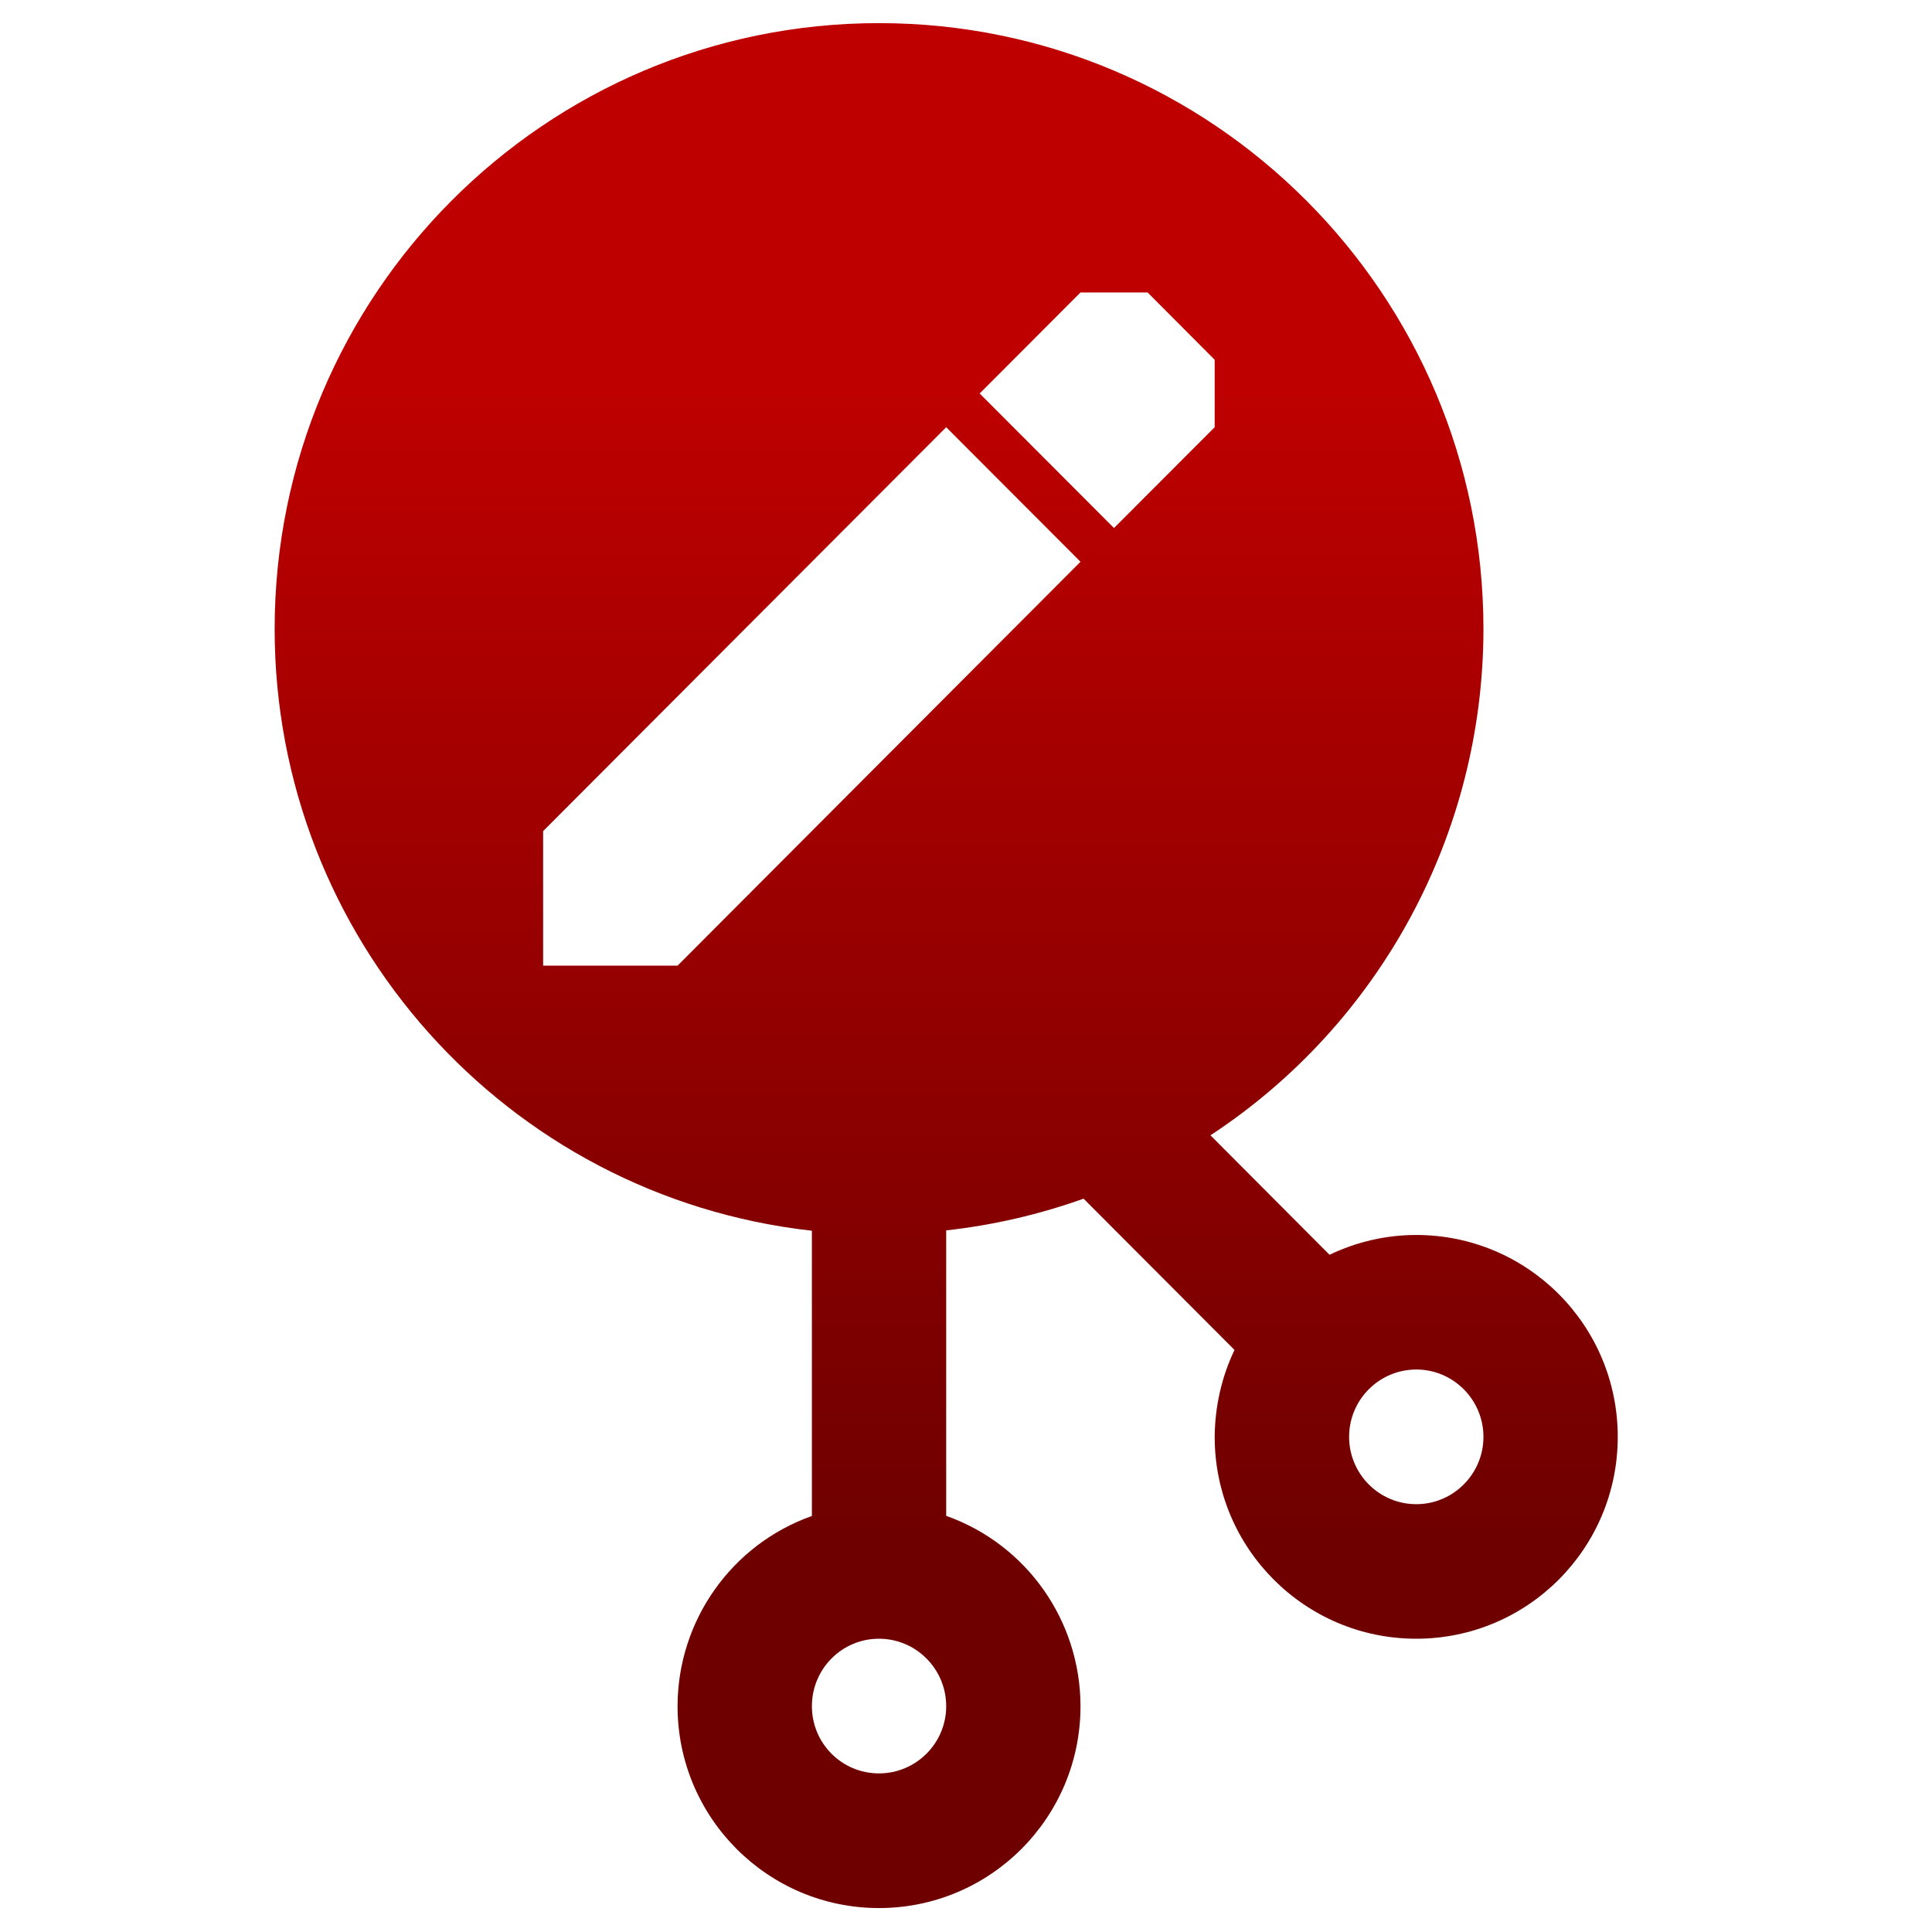 <svg xmlns="http://www.w3.org/2000/svg" xmlns:xlink="http://www.w3.org/1999/xlink" width="64" height="64" viewBox="0 0 64 64" version="1.1"><defs><linearGradient id="linear0" gradientUnits="userSpaceOnUse" x1="0" y1="0" x2="0" y2="1" gradientTransform="matrix(63.607,0,0,39.433,6.173,12.125)"><stop offset="0" style="stop-color:#bf0000;stop-opacity:1;"/><stop offset="1" style="stop-color:#6e0000;stop-opacity:1;"/></linearGradient></defs><g id="surface1"><path style=" stroke:none;fill-rule:nonzero;fill:url(#linear0);" d="M 29.117 0.766 C 18.059 0.766 9.098 9.754 9.098 20.84 C 9.102 31.055 16.766 39.637 26.895 40.77 L 26.895 50.219 C 24.23 51.164 22.449 53.688 22.445 56.52 C 22.445 60.211 25.434 63.207 29.117 63.207 C 32.805 63.207 35.793 60.211 35.793 56.52 C 35.789 53.684 34.008 51.16 31.344 50.215 L 31.344 40.758 C 32.898 40.586 34.422 40.234 35.895 39.707 L 40.895 44.719 C 40.465 45.617 40.246 46.602 40.238 47.598 C 40.238 51.293 43.23 54.285 46.914 54.285 C 50.602 54.285 53.59 51.293 53.59 47.598 C 53.59 43.902 50.602 40.91 46.914 40.91 C 45.918 40.91 44.938 41.137 44.043 41.566 L 40.098 37.609 C 45.738 33.902 49.137 27.598 49.141 20.84 C 49.141 9.754 40.176 0.766 29.117 0.766 Z M 35.793 9.688 L 38.016 9.688 L 40.238 11.918 L 40.238 14.152 L 36.902 17.492 L 32.453 13.035 Z M 31.344 14.152 L 35.793 18.609 L 22.445 31.988 L 17.992 31.988 L 17.992 27.531 Z M 46.918 45.367 C 48.141 45.367 49.141 46.367 49.141 47.598 C 49.141 48.828 48.141 49.828 46.918 49.828 C 45.688 49.828 44.691 48.828 44.691 47.598 C 44.691 46.367 45.688 45.367 46.918 45.367 Z M 29.117 54.285 C 30.344 54.285 31.344 55.285 31.344 56.52 C 31.344 57.75 30.344 58.746 29.117 58.746 C 27.887 58.746 26.895 57.75 26.895 56.52 C 26.895 55.285 27.887 54.285 29.117 54.285 Z M 29.117 54.285 "/></g></svg>
